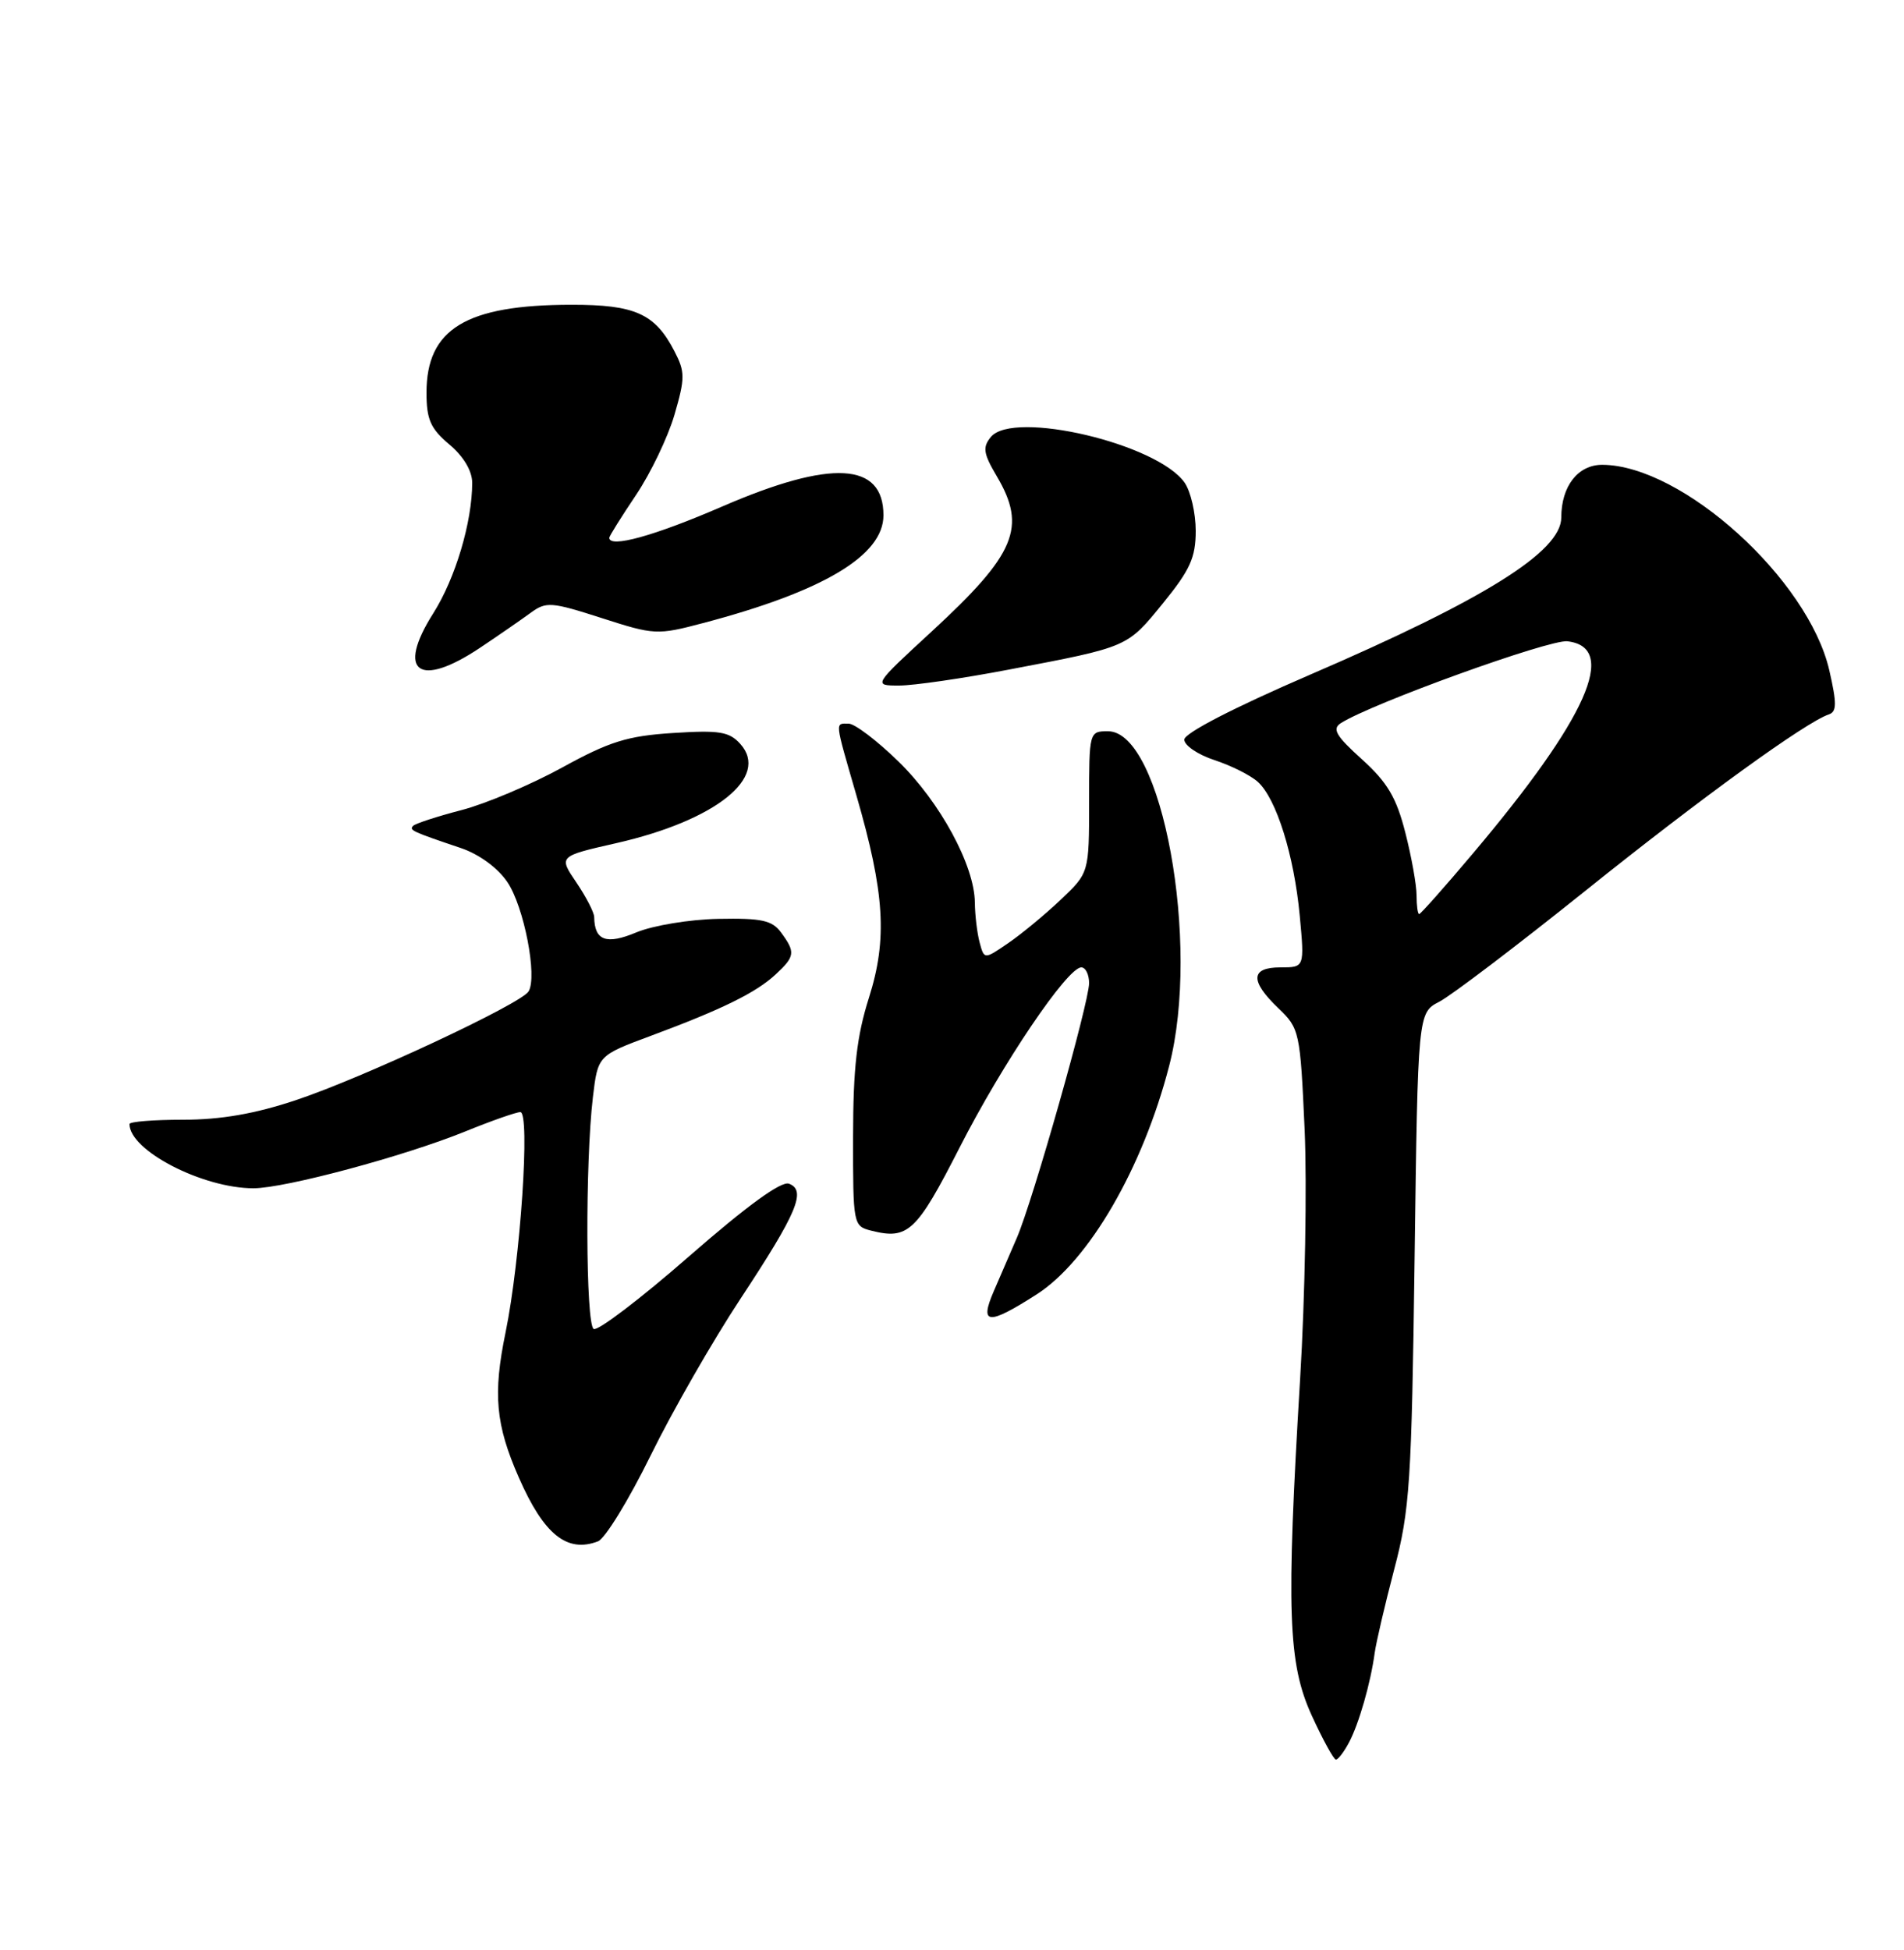 <?xml version="1.0" encoding="UTF-8" standalone="no"?>
<!DOCTYPE svg PUBLIC "-//W3C//DTD SVG 1.1//EN" "http://www.w3.org/Graphics/SVG/1.1/DTD/svg11.dtd" >
<svg xmlns="http://www.w3.org/2000/svg" xmlns:xlink="http://www.w3.org/1999/xlink" version="1.1" viewBox="0 0 250 256">
 <g >
 <path fill="currentColor"
d=" M 177.12 228.77 C 178.42 226.34 179.97 220.94 180.50 217.00 C 180.69 215.62 181.84 210.68 183.07 206.00 C 185.11 198.26 185.35 194.63 185.74 165.23 C 186.17 132.96 186.17 132.96 189.00 131.50 C 190.56 130.69 199.19 124.14 208.17 116.94 C 223.39 104.73 237.11 94.80 240.13 93.79 C 241.18 93.44 241.19 92.35 240.19 87.99 C 237.43 76.05 220.92 61.10 210.41 61.02 C 207.20 61.00 205.00 63.82 205.00 67.94 C 205.00 72.40 194.95 78.69 172.05 88.56 C 161.97 92.91 155.50 96.25 155.50 97.10 C 155.50 97.86 157.29 99.08 159.47 99.79 C 161.66 100.51 164.22 101.79 165.16 102.65 C 167.59 104.85 169.92 112.29 170.66 120.22 C 171.29 127.00 171.29 127.00 168.14 127.00 C 164.19 127.00 164.09 128.76 167.85 132.36 C 170.63 135.02 170.72 135.42 171.30 148.29 C 171.62 155.56 171.36 170.28 170.71 181.00 C 168.87 211.56 169.11 218.39 172.25 225.25 C 173.70 228.41 175.12 231.00 175.41 231.00 C 175.70 231.00 176.47 230.00 177.12 228.77 Z  M 78.52 202.35 C 79.44 202.00 82.55 196.94 85.42 191.10 C 88.28 185.27 93.60 176.00 97.23 170.50 C 104.67 159.22 105.91 156.28 103.60 155.40 C 102.59 155.01 98.10 158.28 90.48 164.93 C 84.11 170.50 78.47 174.79 77.95 174.47 C 76.90 173.82 76.83 152.60 77.85 144.03 C 78.50 138.57 78.50 138.57 85.50 135.97 C 94.83 132.50 99.29 130.31 101.86 127.91 C 104.39 125.56 104.46 125.01 102.57 122.44 C 101.39 120.82 100.02 120.52 94.32 120.63 C 90.56 120.70 85.74 121.50 83.57 122.40 C 79.61 124.06 78.06 123.50 78.02 120.39 C 78.01 119.78 76.95 117.73 75.67 115.84 C 73.34 112.41 73.34 112.41 80.92 110.69 C 93.98 107.72 101.12 102.01 97.20 97.66 C 95.75 96.05 94.45 95.84 88.37 96.23 C 82.40 96.61 80.04 97.34 73.82 100.76 C 69.74 103.00 63.79 105.52 60.60 106.35 C 57.41 107.18 54.56 108.11 54.26 108.41 C 53.69 108.98 54.04 109.15 60.50 111.33 C 62.89 112.13 65.35 113.93 66.61 115.79 C 68.80 119.00 70.59 128.23 69.40 130.16 C 68.38 131.81 47.55 141.54 38.82 144.44 C 33.49 146.22 28.99 147.00 24.07 147.00 C 20.18 147.00 17.00 147.25 17.00 147.57 C 17.00 151.04 26.60 156.00 33.29 156.00 C 37.43 155.99 53.06 151.80 61.09 148.54 C 64.53 147.14 67.78 146.00 68.32 146.00 C 69.64 146.00 68.34 165.41 66.38 174.93 C 64.71 183.03 65.07 187.03 68.13 193.99 C 71.41 201.46 74.45 203.91 78.52 202.35 Z  M 136.13 169.92 C 142.98 165.52 150.04 153.35 153.51 139.95 C 157.68 123.88 152.58 96.00 145.48 96.00 C 143.02 96.00 143.00 96.07 143.00 105.30 C 143.00 114.59 143.00 114.59 139.25 118.14 C 137.19 120.09 134.09 122.65 132.36 123.83 C 129.23 125.97 129.23 125.97 128.63 123.74 C 128.30 122.51 128.02 120.15 128.00 118.50 C 127.97 113.65 123.44 105.30 117.96 99.96 C 115.16 97.23 112.22 95.00 111.43 95.00 C 109.62 95.00 109.57 94.47 112.44 104.39 C 116.17 117.25 116.54 123.28 114.09 131.00 C 112.50 136.02 112.02 140.17 112.01 149.23 C 112.00 160.81 112.03 160.97 114.42 161.57 C 119.23 162.78 120.35 161.72 125.99 150.67 C 131.63 139.60 140.15 127.00 141.98 127.00 C 142.54 127.00 143.00 127.93 143.00 129.07 C 143.00 131.61 135.61 157.65 133.52 162.49 C 132.68 164.42 131.32 167.57 130.49 169.50 C 128.57 173.93 129.73 174.02 136.13 169.92 Z  M 132.50 87.90 C 148.21 84.91 147.96 85.01 152.69 79.21 C 156.26 74.83 157.00 73.20 157.00 69.69 C 157.00 67.35 156.34 64.51 155.54 63.36 C 151.96 58.25 133.07 53.80 130.11 57.36 C 128.99 58.72 129.11 59.52 130.89 62.54 C 134.84 69.23 133.37 72.73 122.35 82.89 C 114.63 90.00 114.63 90.00 118.06 90.00 C 119.95 90.00 126.45 89.06 132.50 87.90 Z  M 63.05 85.03 C 65.50 83.39 68.48 81.33 69.68 80.45 C 71.71 78.96 72.38 79.01 79.00 81.14 C 85.92 83.37 86.29 83.39 92.31 81.80 C 108.10 77.64 116.00 72.93 116.00 67.65 C 116.00 60.67 109.17 60.29 94.86 66.48 C 85.91 70.36 80.00 71.99 80.00 70.60 C 80.00 70.38 81.58 67.86 83.50 65.00 C 85.43 62.13 87.70 57.39 88.56 54.45 C 89.96 49.63 89.96 48.82 88.56 46.12 C 86.01 41.18 83.40 40.00 75.03 40.01 C 61.20 40.02 56.00 43.17 56.00 51.55 C 56.00 55.07 56.53 56.27 59.00 58.35 C 60.87 59.92 62.00 61.82 62.00 63.39 C 62.00 68.53 59.79 75.95 56.88 80.53 C 52.00 88.23 54.99 90.42 63.05 85.03 Z  M 186.00 117.55 C 186.00 116.20 185.34 112.49 184.52 109.30 C 183.35 104.70 182.17 102.71 178.82 99.68 C 175.42 96.62 174.88 95.69 176.05 94.94 C 180.10 92.35 203.44 83.92 205.80 84.19 C 212.54 84.97 208.40 94.27 193.41 112.03 C 189.71 116.42 186.53 120.00 186.34 120.00 C 186.15 120.00 186.00 118.90 186.00 117.55 Z "/>
</g>
</svg>